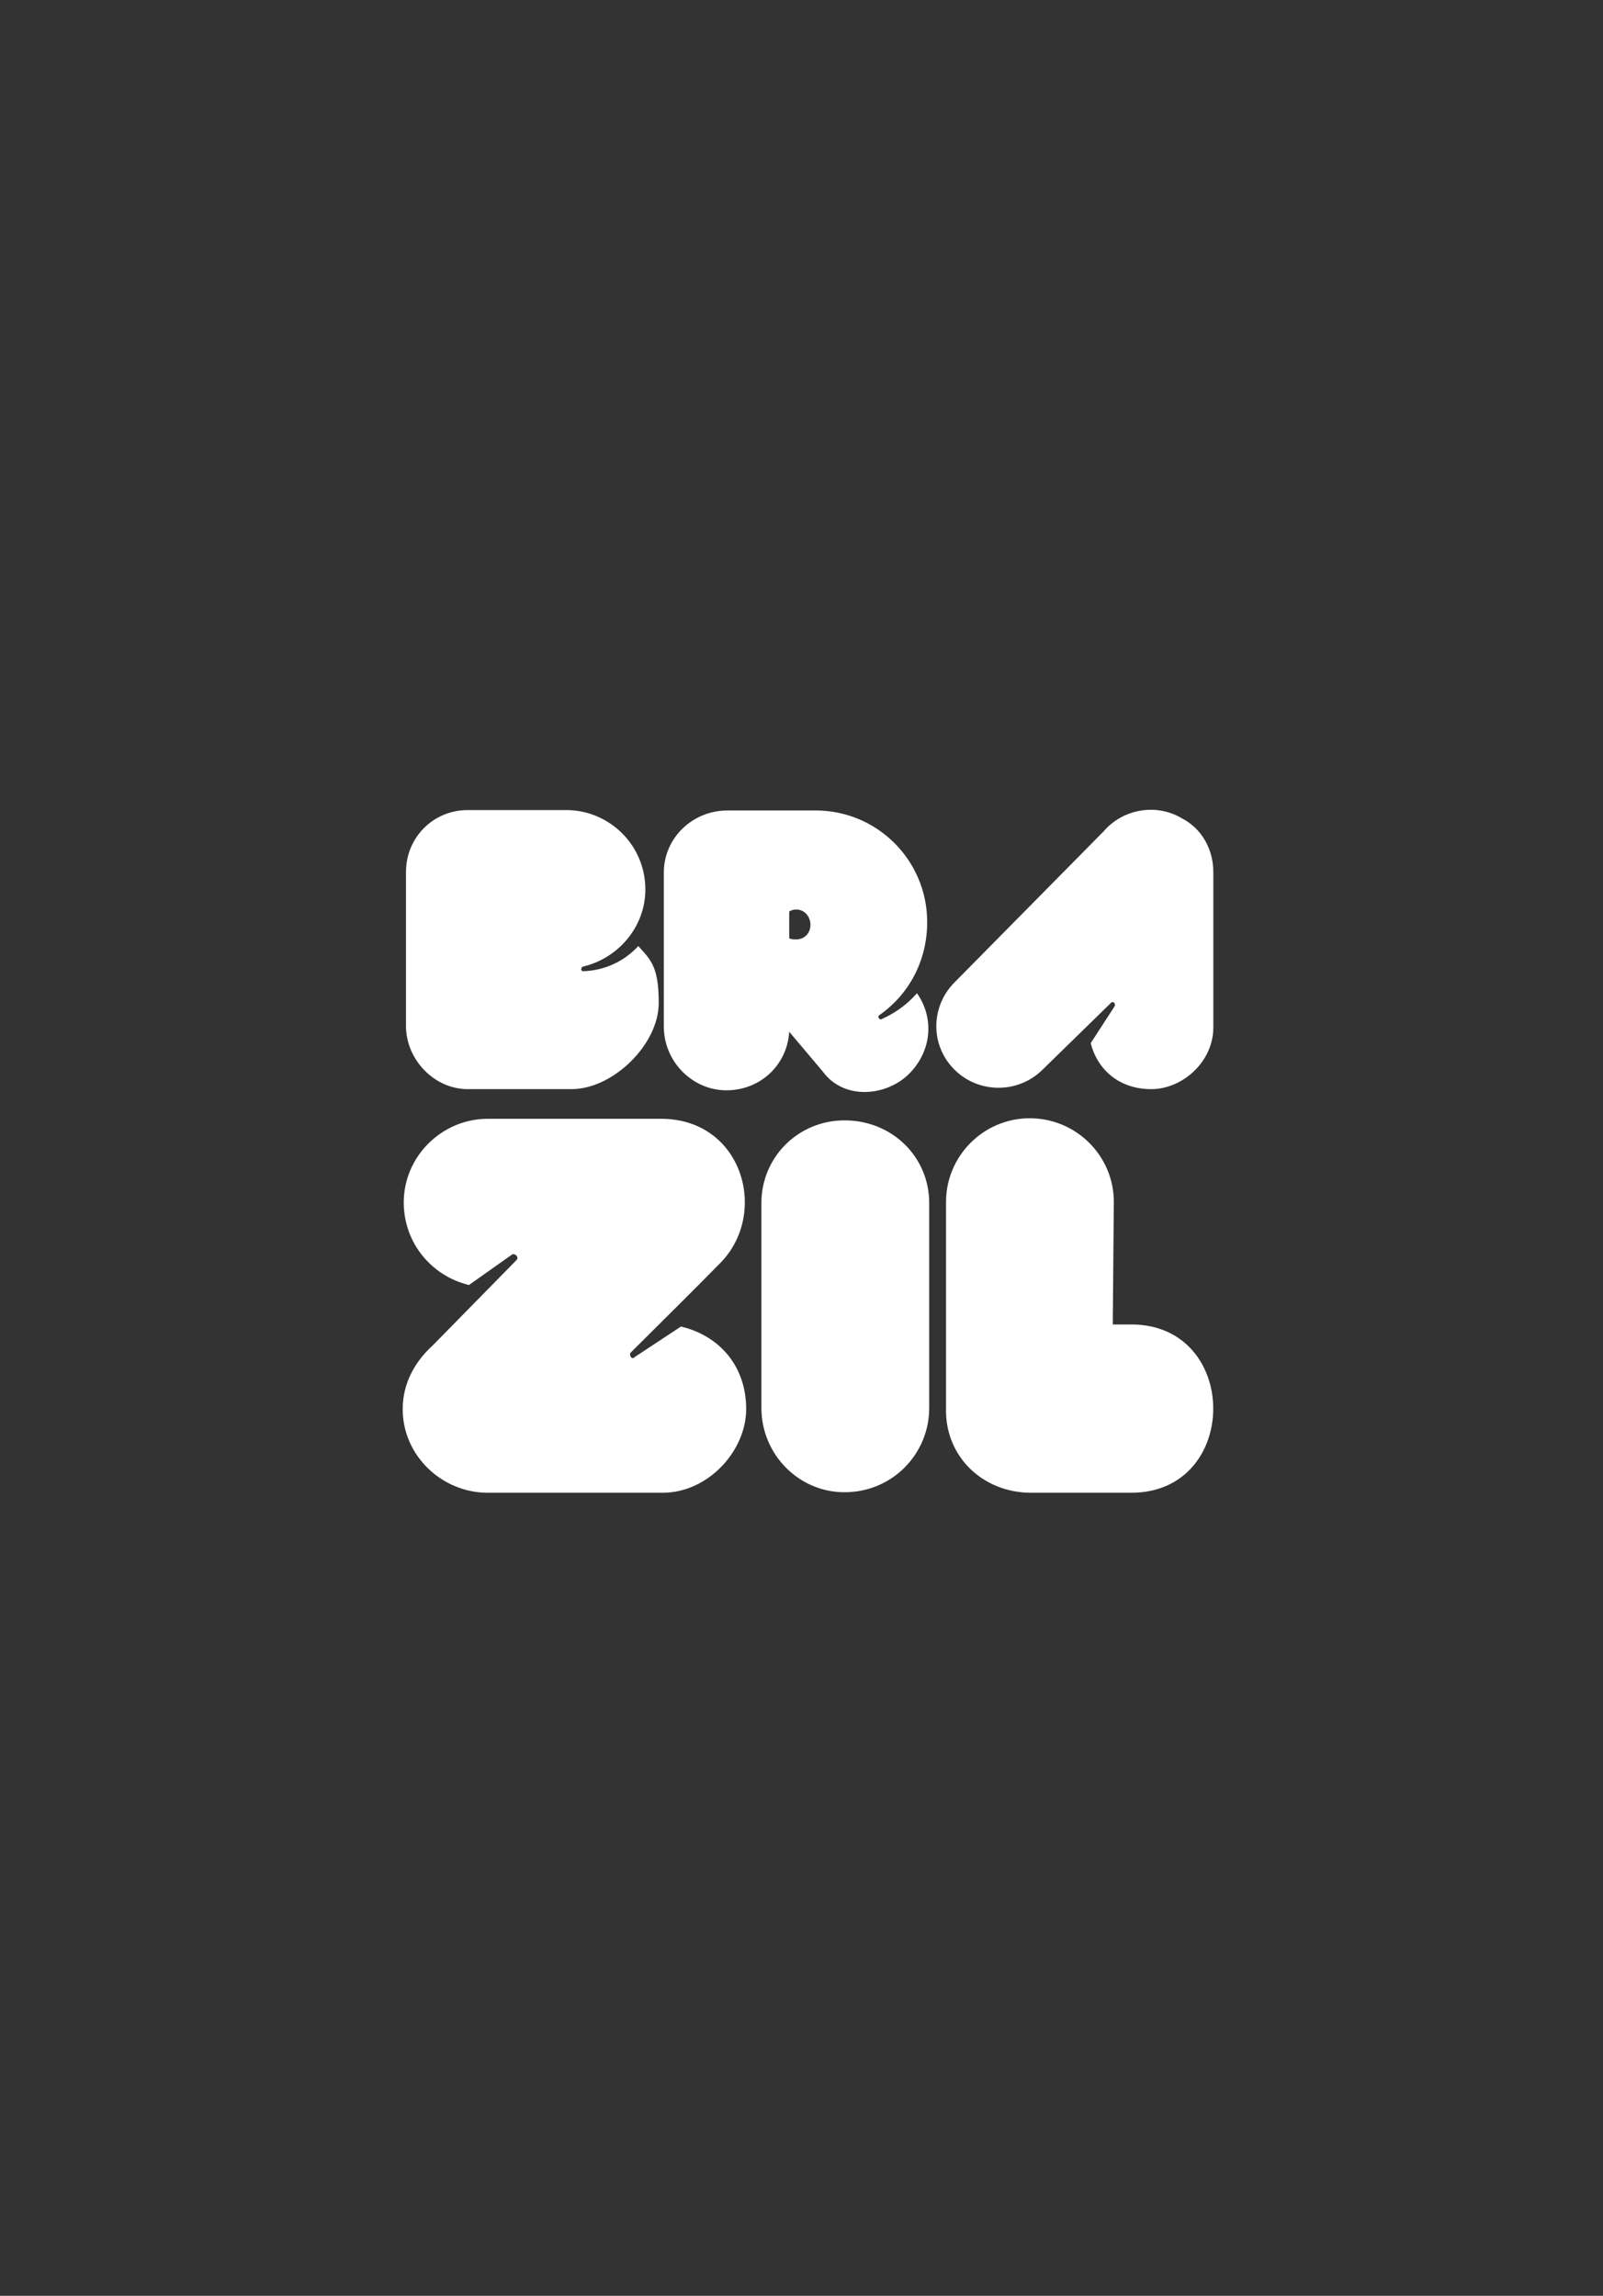 <?xml version="1.0" encoding="utf-8"?>
<!-- Generator: Adobe Illustrator 17.0.0, SVG Export Plug-In . SVG Version: 6.00 Build 0)  -->
<!DOCTYPE svg PUBLIC "-//W3C//DTD SVG 1.1//EN" "http://www.w3.org/Graphics/SVG/1.1/DTD/svg11.dtd">
<svg version="1.1" xmlns="http://www.w3.org/2000/svg" xmlns:xlink="http://www.w3.org/1999/xlink" x="0px" y="0px" width="384px"
	 height="550px" viewBox="0 0 384 550" enable-background="new 0 0 384 550" xml:space="preserve">
<rect x="0" y="0" width="384" height="550" fill="#333333" stroke="none"/>
<g id="Borders" display="none">
	<g display="inline">
		<rect x="0.392" y="-0.055" fill="#5D5D5D" width="384" height="550"/>
	</g>
</g>
<g id="Labels">
</g>
<g id="Names">
	<g>
		<g>
			<path fill="#FFFFFF" d="M139.719,232.671c5.179-0.188,9.792-2.354,13.183-6.026c3.107,3.39,4.896,5.085,4.896,13.653
				c0,9.887-10.923,20.622-20.904,20.622h-24.858c-8.004,0-14.784-7.062-14.784-15.16v-36.817c0-8.38,6.591-14.877,14.784-14.877
				h23.634c10.17,0,18.927,8.286,18.927,19.021c0,8.945-6.497,16.478-14.877,18.456C139.06,231.73,139.06,232.671,139.719,232.671z"
				/>
		</g>
		<g>
			<path fill="#FFFFFF" d="M159.02,245.948v-36.912c0-8.286,6.874-14.877,15.254-14.877h21.092
				c14.783,0,26.742,11.958,26.742,26.742c0,9.228-4.331,17.326-11.487,22.316c-0.471,0.282,0,1.224,0.565,0.941
				c3.107-1.413,6.026-3.39,8.475-6.215c4.237,6.026,3.484,13.936-1.883,19.303s-15.537,6.403-20.622-0.471l-8.098-9.604
				c-0.471,7.91-6.874,14.03-15.066,14.03C165.894,261.203,159.02,254.329,159.02,245.948z M189.058,218.359v6.403
				c0.471,0.283,0.942,0.283,1.695,0.283c1.977,0,3.39-1.507,3.39-3.484c0-1.977-1.413-3.672-3.39-3.672
				C190,217.888,189.529,218.076,189.058,218.359z"/>
		</g>
		<g>
			<path fill="#FFFFFF" d="M249.79,256.212c-5.838,5.838-15.349,5.838-21.187,0c-5.744-5.744-5.744-14.972,0-20.81l35.782-36.252
				c4.614-5.367,12.618-6.78,18.738-3.107c4.614,2.354,7.533,7.25,7.533,12.9v37.194c0,8.192-7.345,14.783-14.877,14.783
				c-7.722,0-12.9-4.708-14.501-11.017l5.744-8.851c0.283-0.753-0.471-1.318-0.941-0.753L249.79,256.212z"/>
		</g>
		<g>
			<path fill="#FFFFFF" d="M172.446,302.676c-6.804,6.93-14.113,14.113-21.421,21.421c-0.378,0.63,0.378,1.764,1.008,1.008
				l11.089-7.309c9.072,2.142,15.625,9.325,15.625,19.783c0,9.955-9.072,20.035-20.035,20.035h-41.834
				c-11.089,0-20.413-8.946-20.413-20.035c0-6.3,3.024-11.467,7.182-15.247l20.035-20.413c0.756-0.63-0.252-1.764-1.008-1.386
				l-10.333,7.308c-8.946-2.142-15.625-10.081-15.625-19.783c0-10.963,9.072-20.035,20.161-20.035h41.456
				C177.991,268.024,184.291,290.832,172.446,302.676z"/>
		</g>
		<g>
			<path fill="#FFFFFF" d="M182.396,337.328v-49.143c0-10.963,8.82-19.783,19.909-19.783c11.467,0,20.287,8.82,20.287,19.783v49.143
				c0,10.962-8.82,20.161-20.287,20.161C191.216,357.489,182.396,348.291,182.396,337.328z"/>
		</g>
		<g>
			<path fill="#FFFFFF" d="M226.622,337.202v-49.269c0-10.962,8.946-20.035,20.035-20.035c11.215,0,20.161,9.072,20.161,20.035
				l-0.252,29.36h4.41c26.209,0,26.209,40.322,0,40.322h-23.941C235.316,357.615,226.244,348.795,226.622,337.202z"/>
		</g>
	</g>
</g>
<g id="Spots" display="none">
</g>
</svg>
